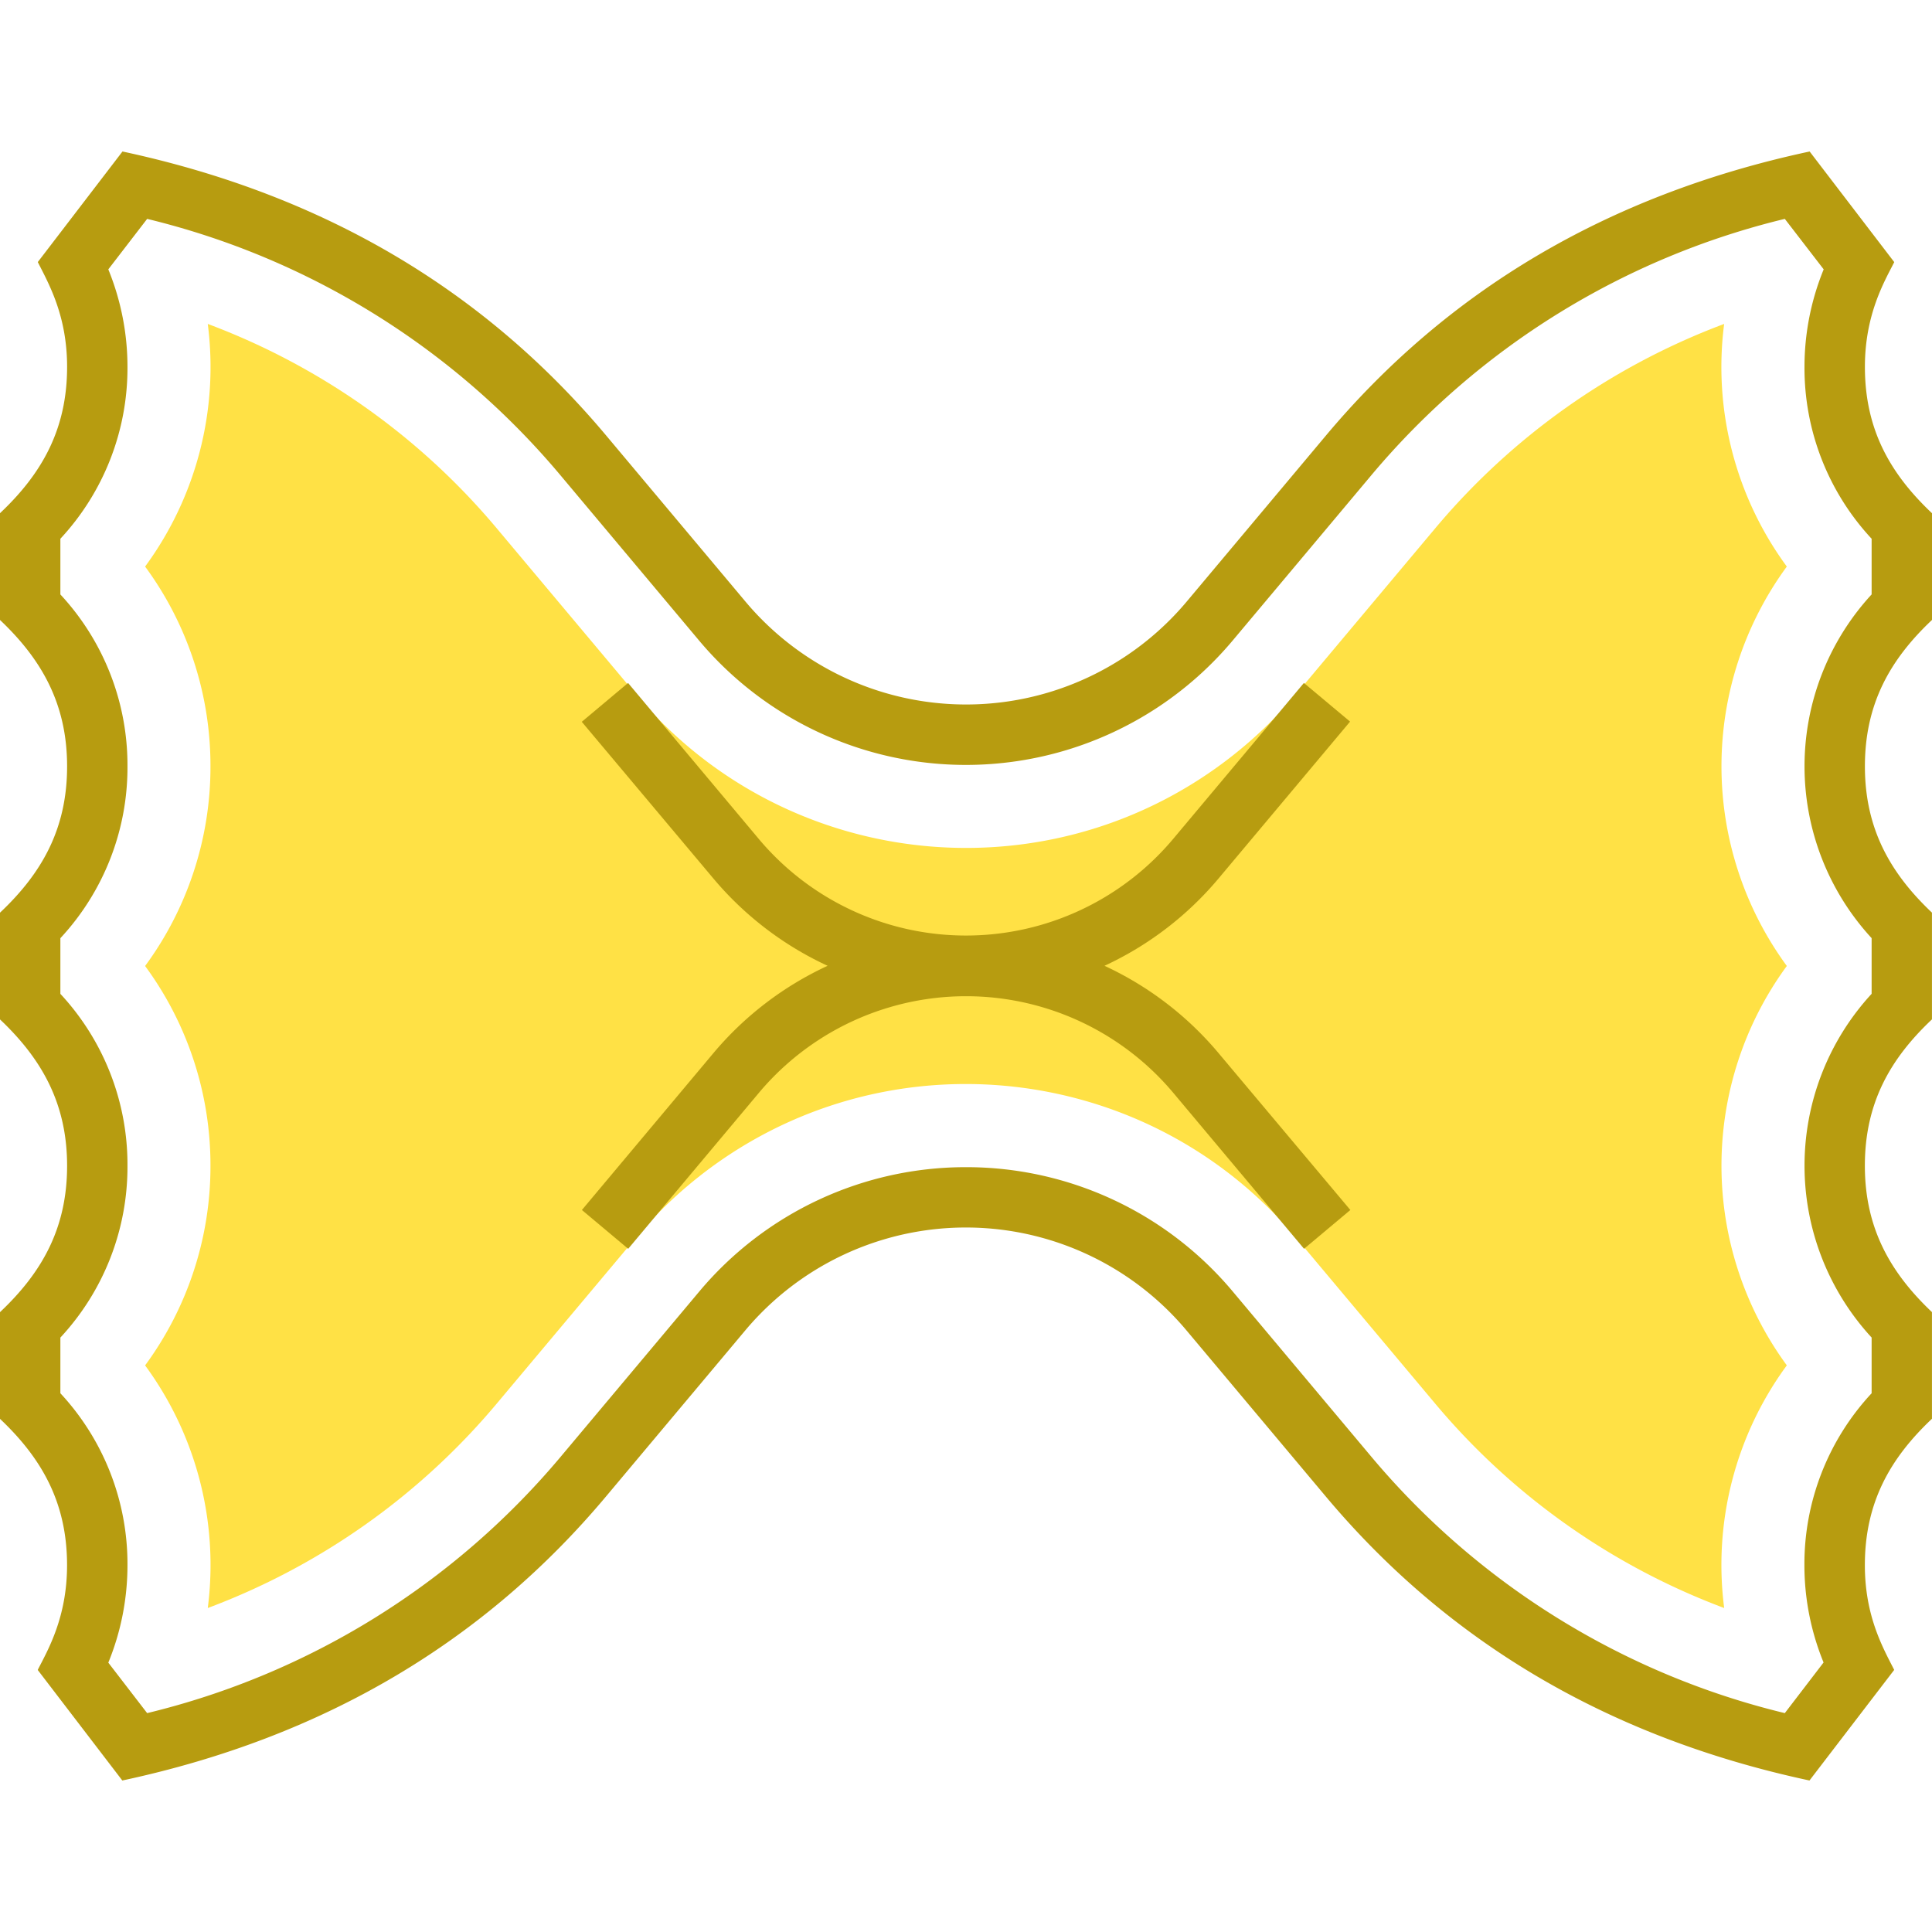 <svg width="48" height="48" fill="none" xmlns="http://www.w3.org/2000/svg"><g clip-path="url(#clip0_349_166)"><path d="M44.956 44.236c-5.078-1.087-9.038-3.505-12.015-7.054l-3.46-4.125a7.154 7.154 0 00-10.968 0l-3.459 4.125c-2.973 3.545-6.93 5.966-12.015 7.054L.937 41.489c.254-.498.729-1.306.729-2.603 0-1.561-.635-2.66-1.666-3.635V32.6c1.04-.982 1.667-2.082 1.667-3.637 0-1.554-.636-2.66-1.667-3.636v-2.652c1.04-.981 1.667-2.082 1.667-3.636 0-1.554-.636-2.66-1.667-3.636V12.75c1.04-.981 1.667-2.083 1.667-3.636 0-1.271-.455-2.063-.728-2.603l2.104-2.747c5.08 1.088 9.038 3.505 12.015 7.054l3.46 4.125a7.154 7.154 0 0010.968 0l3.459-4.125c2.973-3.545 6.93-5.966 12.015-7.054l2.102 2.748c-.25.492-.729 1.305-.729 2.603 0 1.562.634 2.66 1.667 3.636v2.651c-1.04.982-1.667 2.083-1.667 3.637 0 1.554.635 2.66 1.666 3.635v2.652c-1.04.981-1.667 2.082-1.667 3.636 0 1.554.636 2.66 1.667 3.637v2.65c-1.04.982-1.667 2.083-1.667 3.637 0 1.268.452 2.058.729 2.602l-2.105 2.748zM23.999 28.998a8.634 8.634 0 016.632 3.093l3.46 4.125a19.34 19.34 0 0010.252 6.346l.963-1.258a6.383 6.383 0 01-.476-2.422 6.228 6.228 0 011.67-4.267v-1.384a6.302 6.302 0 010-8.54v-1.383a6.302 6.302 0 010-8.54v-1.383a6.227 6.227 0 01-1.668-4.27c0-.831.162-1.654.477-2.423l-.966-1.254a19.338 19.338 0 00-10.255 6.348l-3.46 4.125a8.654 8.654 0 01-13.262 0l-3.46-4.125a19.34 19.34 0 00-10.25-6.348l-.965 1.254c.314.77.476 1.592.476 2.423a6.228 6.228 0 01-1.667 4.27v1.384a6.228 6.228 0 011.667 4.27 6.227 6.227 0 01-1.667 4.27v1.383a6.227 6.227 0 011.667 4.27 6.228 6.228 0 01-1.667 4.27v1.383a6.228 6.228 0 011.667 4.27c0 .831-.161 1.654-.476 2.423l.965 1.254a19.34 19.34 0 0010.255-6.347l3.46-4.125A8.634 8.634 0 0124 28.998z" fill="#B79C10"/><path d="M42.837 39.951a17.268 17.268 0 01-7.166-5.062l-3.46-4.125c-3.803-4.535-10.562-5.13-15.097-1.327-.48.403-.924.847-1.327 1.327l-3.46 4.125a17.267 17.267 0 01-7.165 5.062 8.375 8.375 0 00-1.557-6.028 8.35 8.35 0 001.624-4.962A8.35 8.35 0 003.605 24a8.35 8.35 0 001.624-4.962 8.35 8.35 0 00-1.624-4.962 8.375 8.375 0 001.557-6.028 17.27 17.27 0 017.166 5.062l3.46 4.125c3.802 4.535 10.56 5.13 15.096 1.327.48-.403.924-.847 1.327-1.327l3.46-4.125a17.27 17.27 0 017.165-5.062 8.375 8.375 0 001.557 6.028 8.393 8.393 0 000 9.923 8.393 8.393 0 000 9.923 8.375 8.375 0 00-1.556 6.03z" fill="#FFE145"/><path d="M27.441 23.995a8.193 8.193 0 002.84-2.177l3.261-3.89-1.147-.96-3.261 3.89a6.72 6.72 0 01-10.27 0l-3.26-3.89-1.15.965 3.264 3.886a8.195 8.195 0 002.844 2.176 8.193 8.193 0 00-2.844 2.177l-3.261 3.89 1.15.964 3.26-3.89a6.72 6.72 0 0110.27 0l3.262 3.89 1.15-.964-3.268-3.89a8.193 8.193 0 00-2.84-2.177z" fill="#B79C10"/></g><defs><clipPath id="clip0_349_166"><path fill="#fff" d="M0 0h48v48H0z"/></clipPath></defs></svg>
